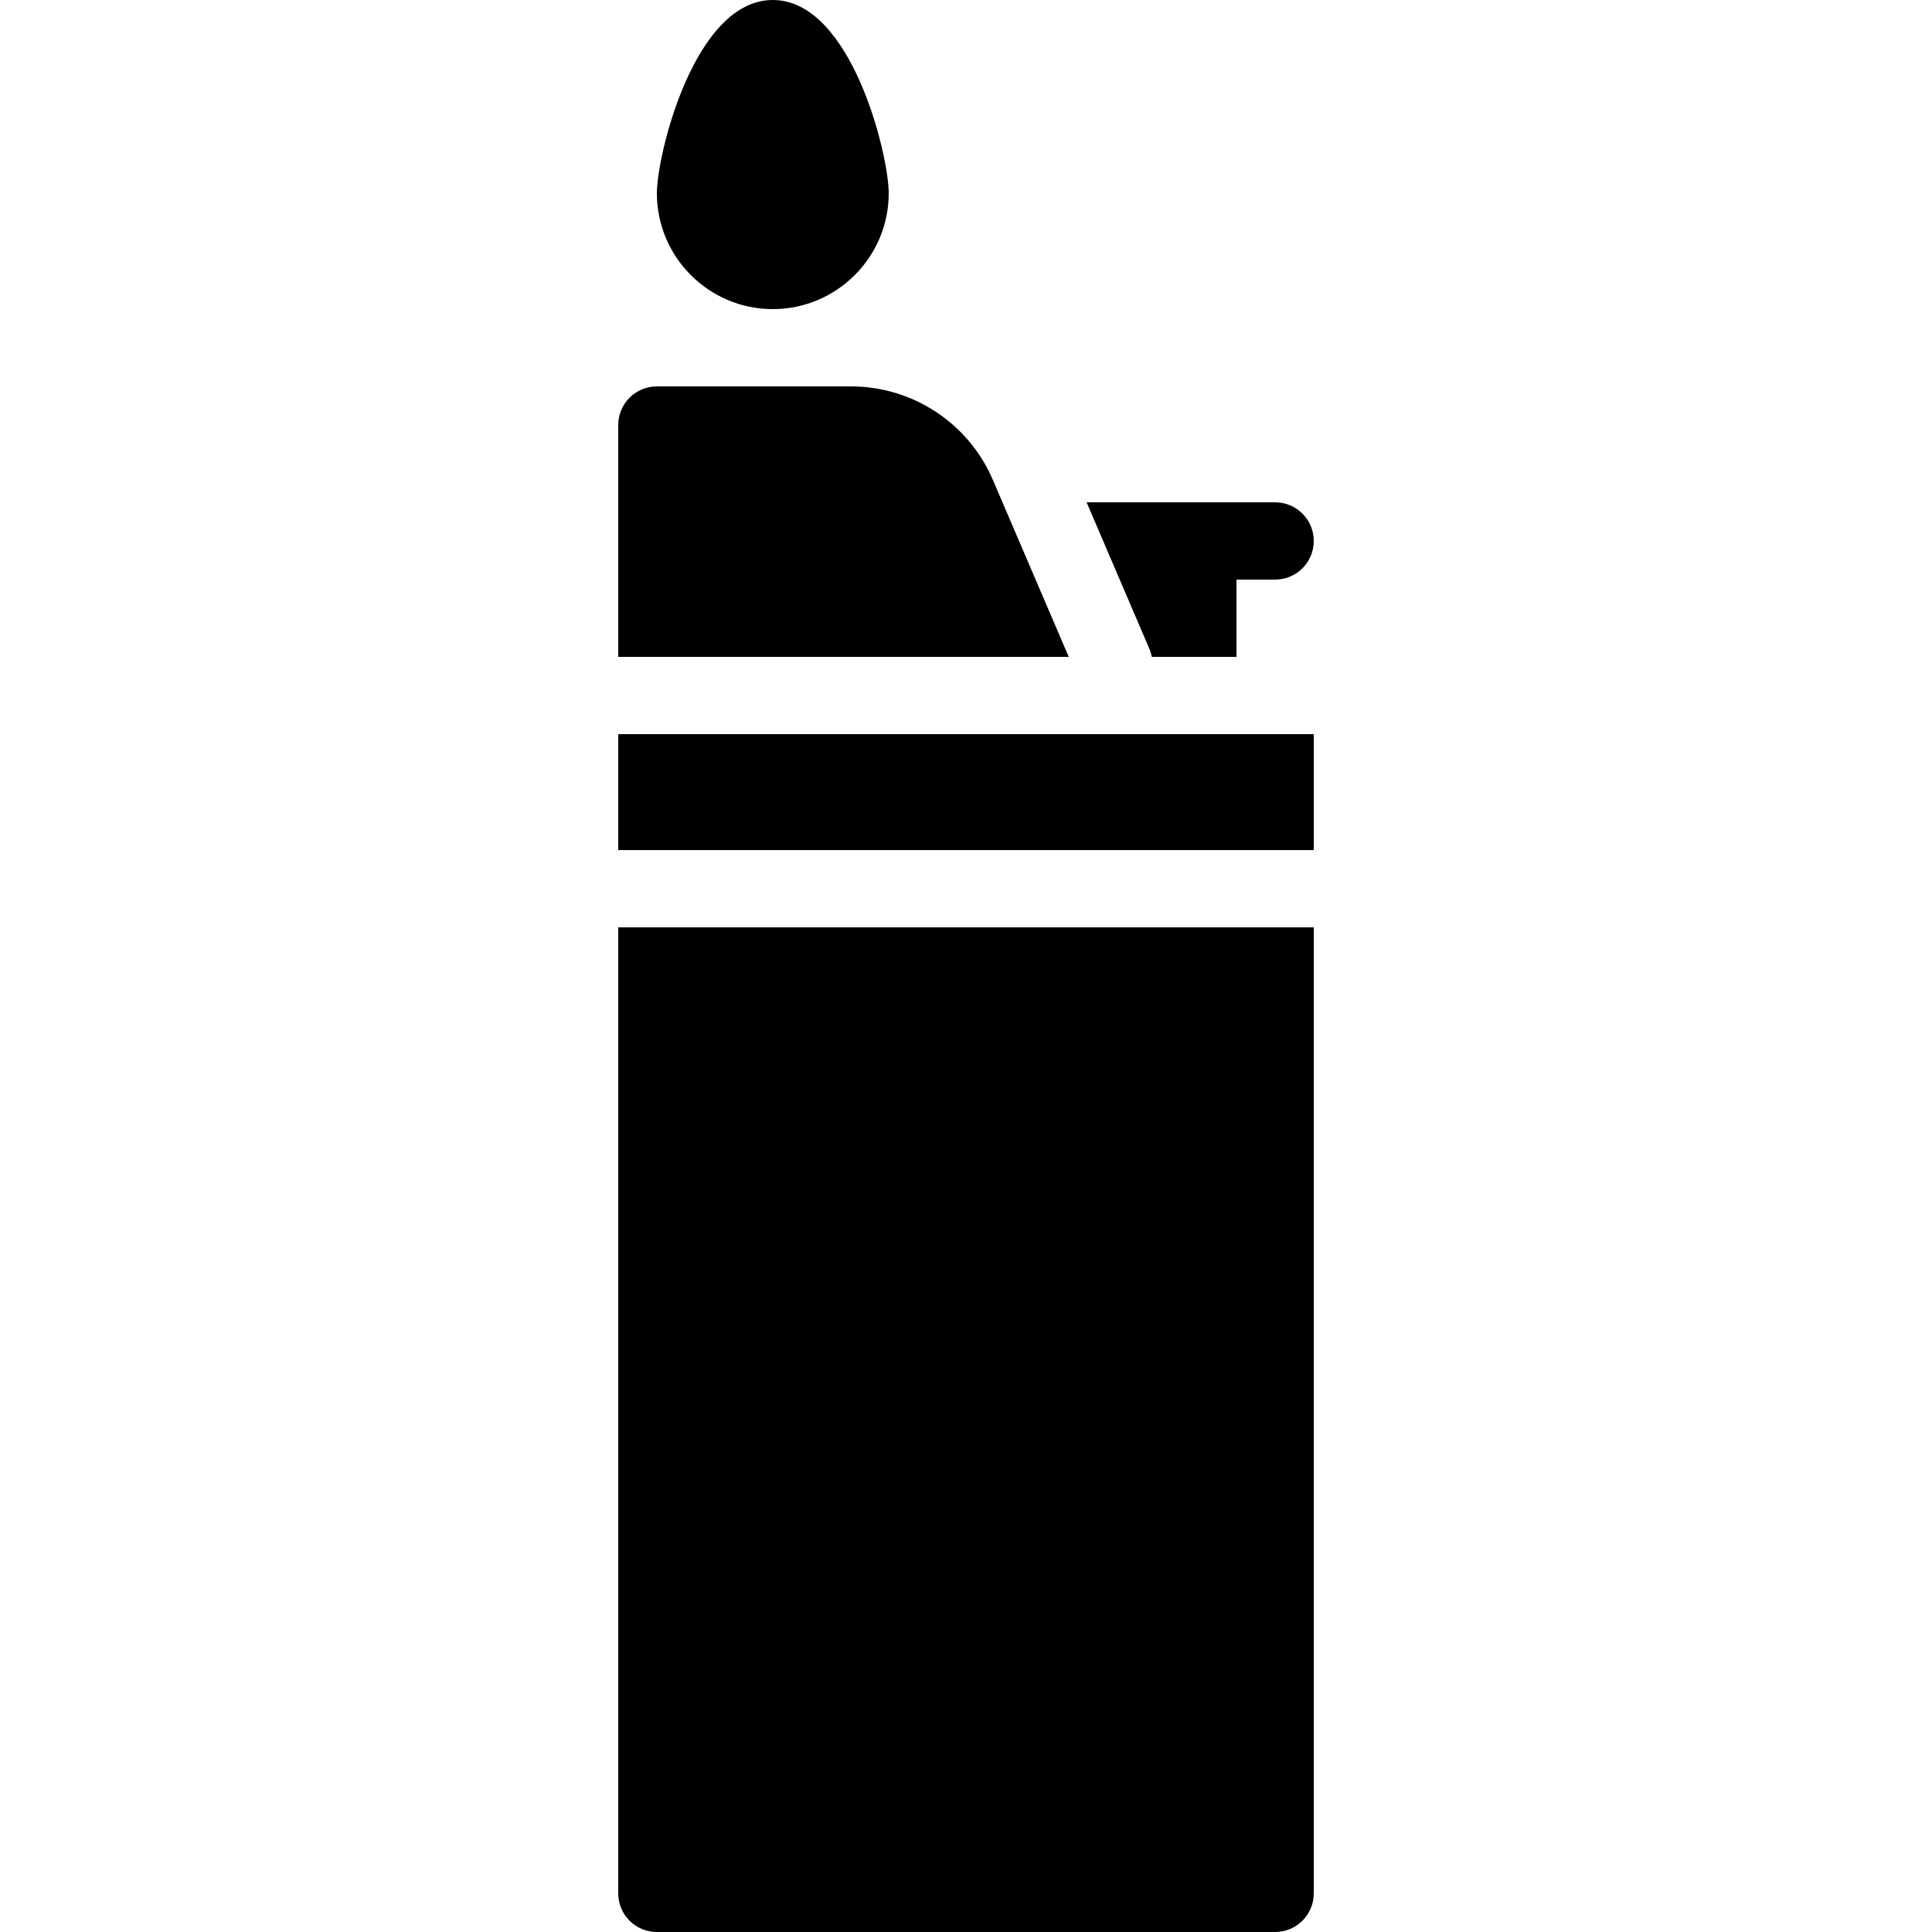 <?xml version="1.0" encoding="iso-8859-1"?>
<!-- Generator: Adobe Illustrator 23.0.3, SVG Export Plug-In . SVG Version: 6.00 Build 0)  -->
<svg version="1.1" id="Layer_1" xmlns="http://www.w3.org/2000/svg" xmlns:xlink="http://www.w3.org/1999/xlink" x="0px" y="0px"
	 viewBox="0 0 50 50" style="enable-background:new 0 0 50 50;" xml:space="preserve">
<g>
	<path d="M29.811,17H32v-2h1c0.553,0,1-0.447,1-1s-0.447-1-1-1h-2h-2.879l1.636,3.818C29.782,16.877,29.79,16.94,29.811,17z"/>
	<path d="M25.698,12.425C25.067,10.952,23.624,10,22.021,10H17c-0.553,0-1,0.447-1,1v6h11.659L25.698,12.425z"/>
	<path d="M20,8c1.654,0,3-1.346,3-3c0-0.989-0.965-5-3-5s-3,4.011-3,5C17,6.654,18.346,8,20,8z"/>
	<rect x="16" y="19" width="18" height="3"/>
	<path d="M16,49c0,0.553,0.447,1,1,1h16c0.553,0,1-0.447,1-1V24H16V49z"/>
</g>
</svg>